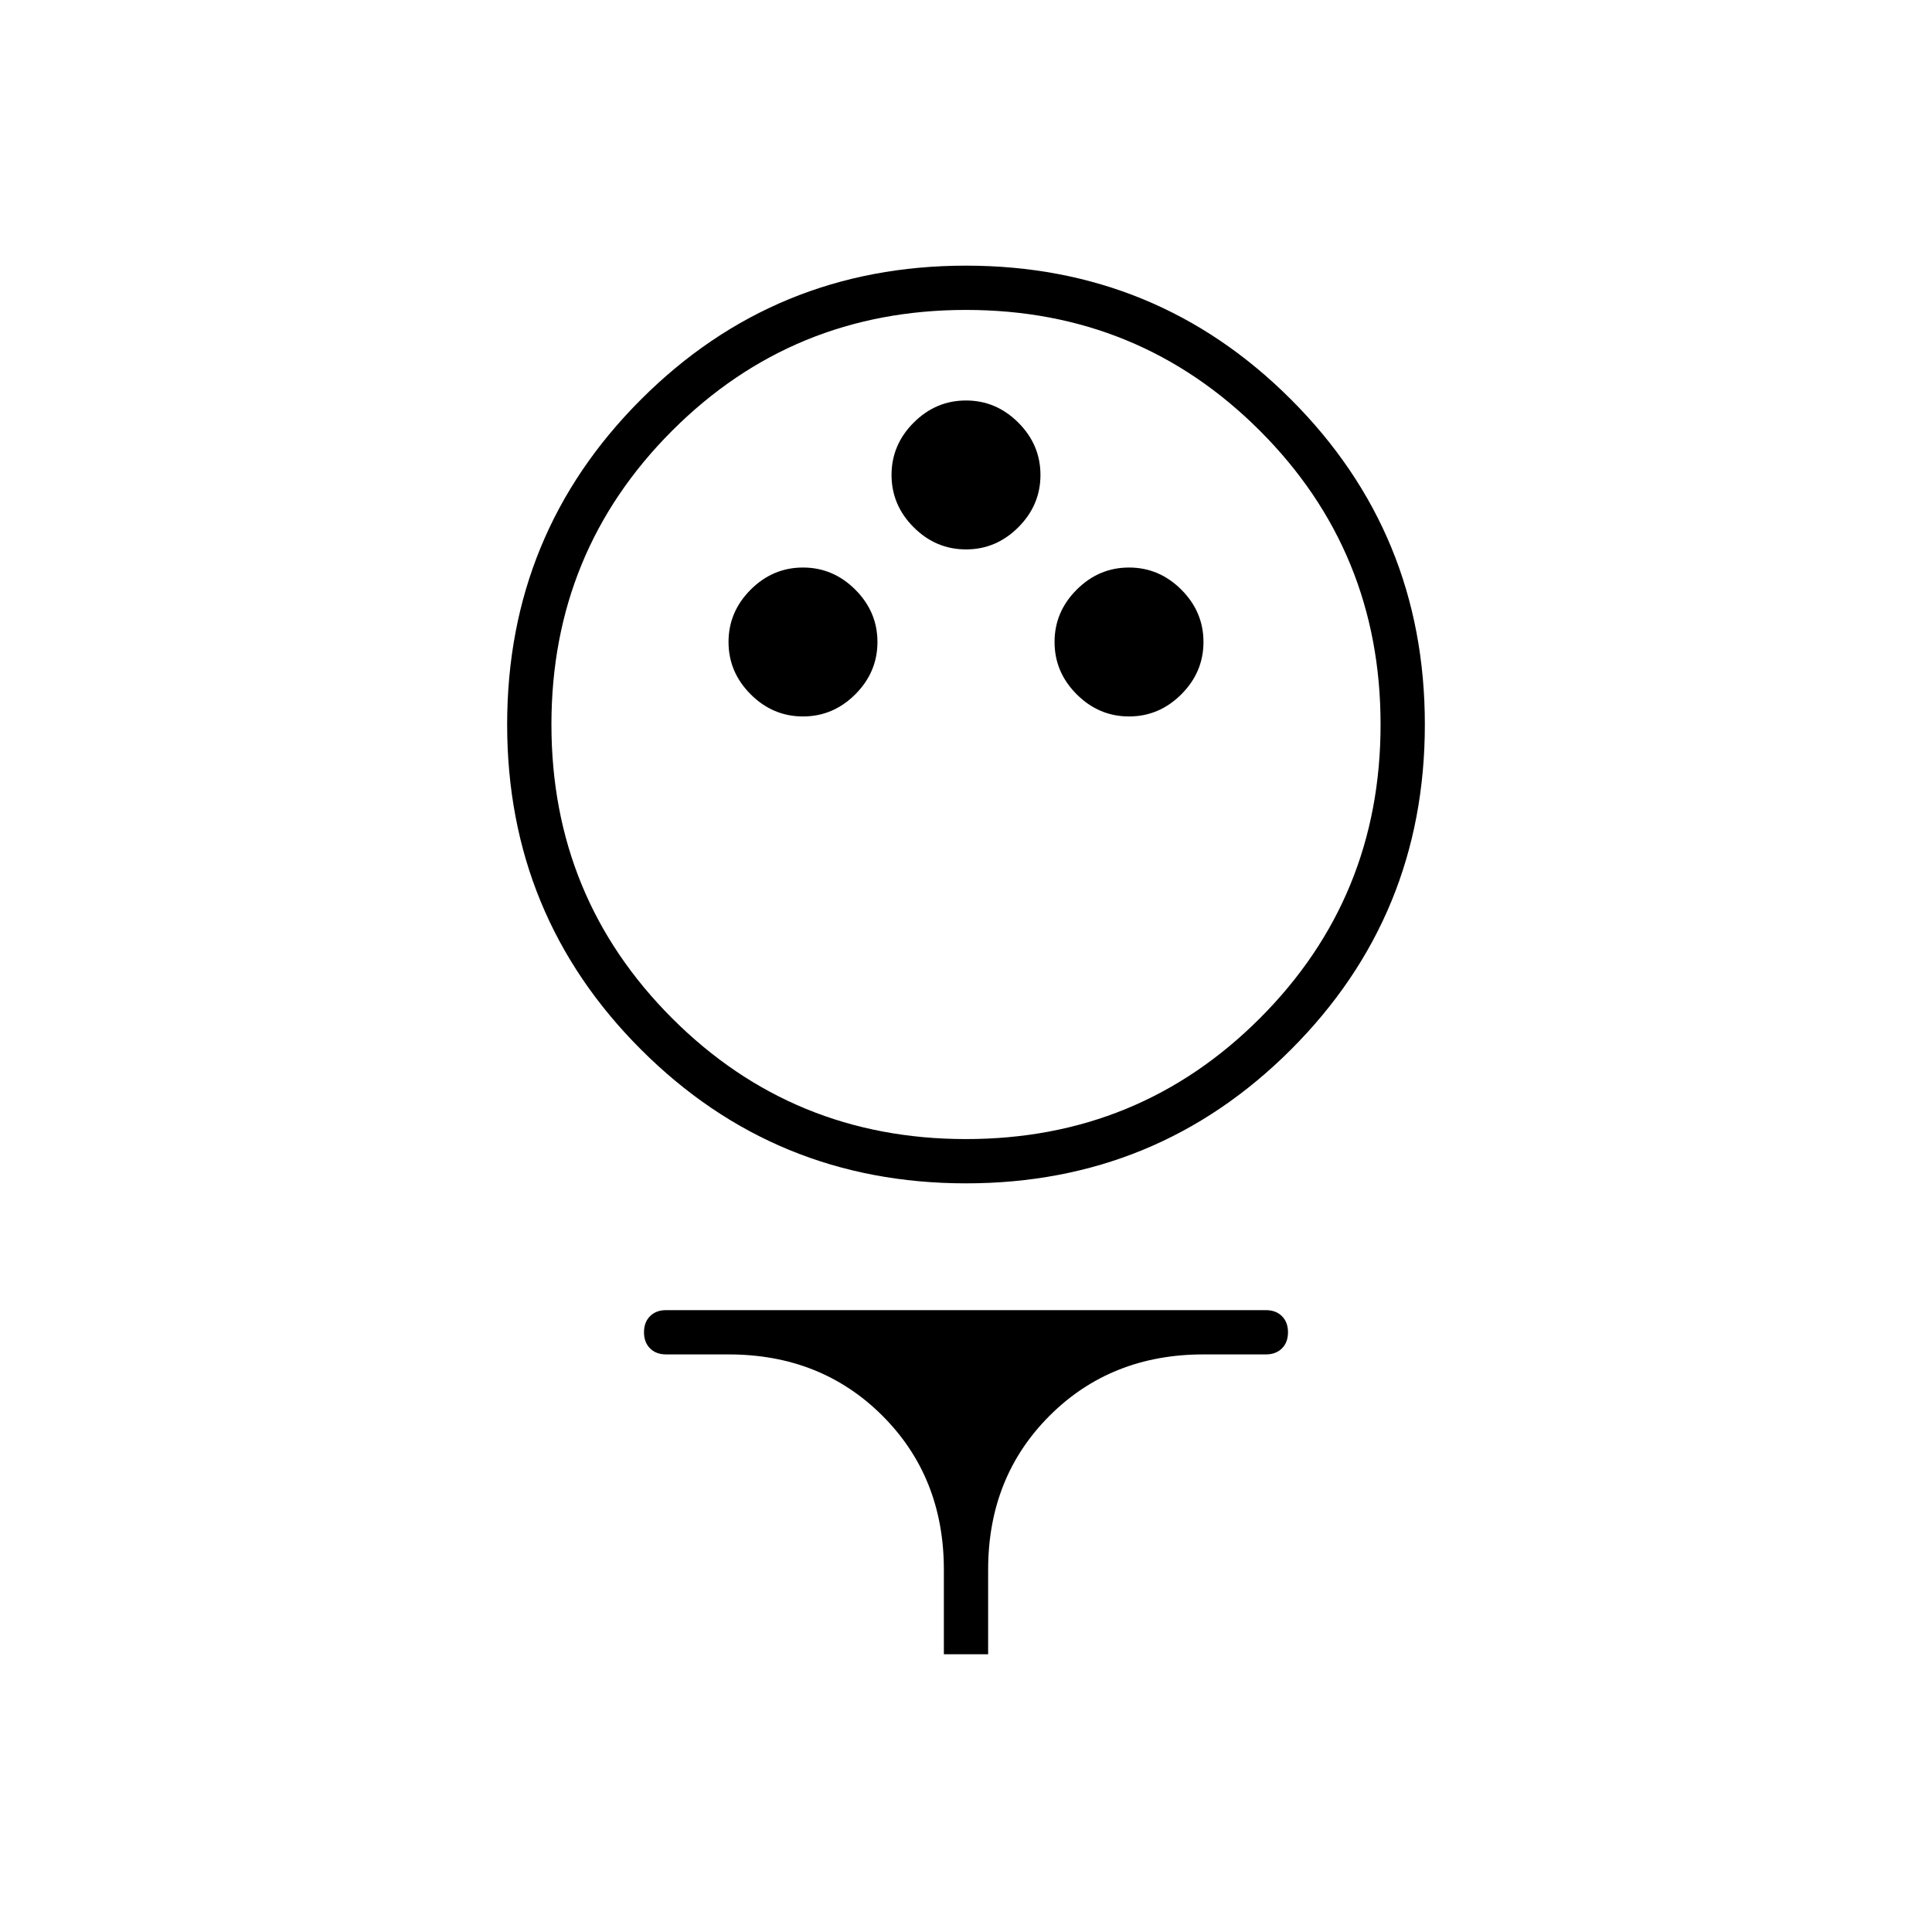 <svg xmlns="http://www.w3.org/2000/svg" width="48" height="48"><path d="M24 29.4q-4.75 0-8.075-3.325Q12.6 22.75 12.6 18q0-4.75 3.325-8.075Q19.25 6.6 24 6.6q4.75 0 8.075 3.325Q35.4 13.25 35.4 18q0 4.75-3.325 8.075Q28.75 29.4 24 29.4zm0-1.1q4.3 0 7.3-3t3-7.3q0-4.3-3-7.3t-7.3-3q-4.3 0-7.3 3t-3 7.3q0 4.3 3 7.3t7.3 3zm-4.05-10.5q.75 0 1.3-.55t.55-1.3q0-.75-.55-1.3t-1.3-.55q-.75 0-1.3.55t-.55 1.3q0 .75.55 1.3t1.3.55zm8.1 0q.75 0 1.3-.55t.55-1.3q0-.75-.55-1.3t-1.3-.55q-.75 0-1.3.55t-.55 1.3q0 .75.55 1.3t1.3.55zM24 13.65q.75 0 1.3-.55t.55-1.3q0-.75-.55-1.3T24 9.95q-.75 0-1.3.55t-.55 1.3q0 .75.55 1.3t1.3.55zm-.55 27.45V39q0-2.3-1.525-3.825Q20.4 33.65 18.1 33.65h-1.55q-.25 0-.4-.15-.15-.15-.15-.4t.15-.4q.15-.15.4-.15h14.9q.25 0 .4.15.15.15.15.4t-.15.4q-.15.15-.4.15H29.9q-2.3 0-3.825 1.525Q24.55 36.7 24.55 39v2.1zM24 18z"/></svg>